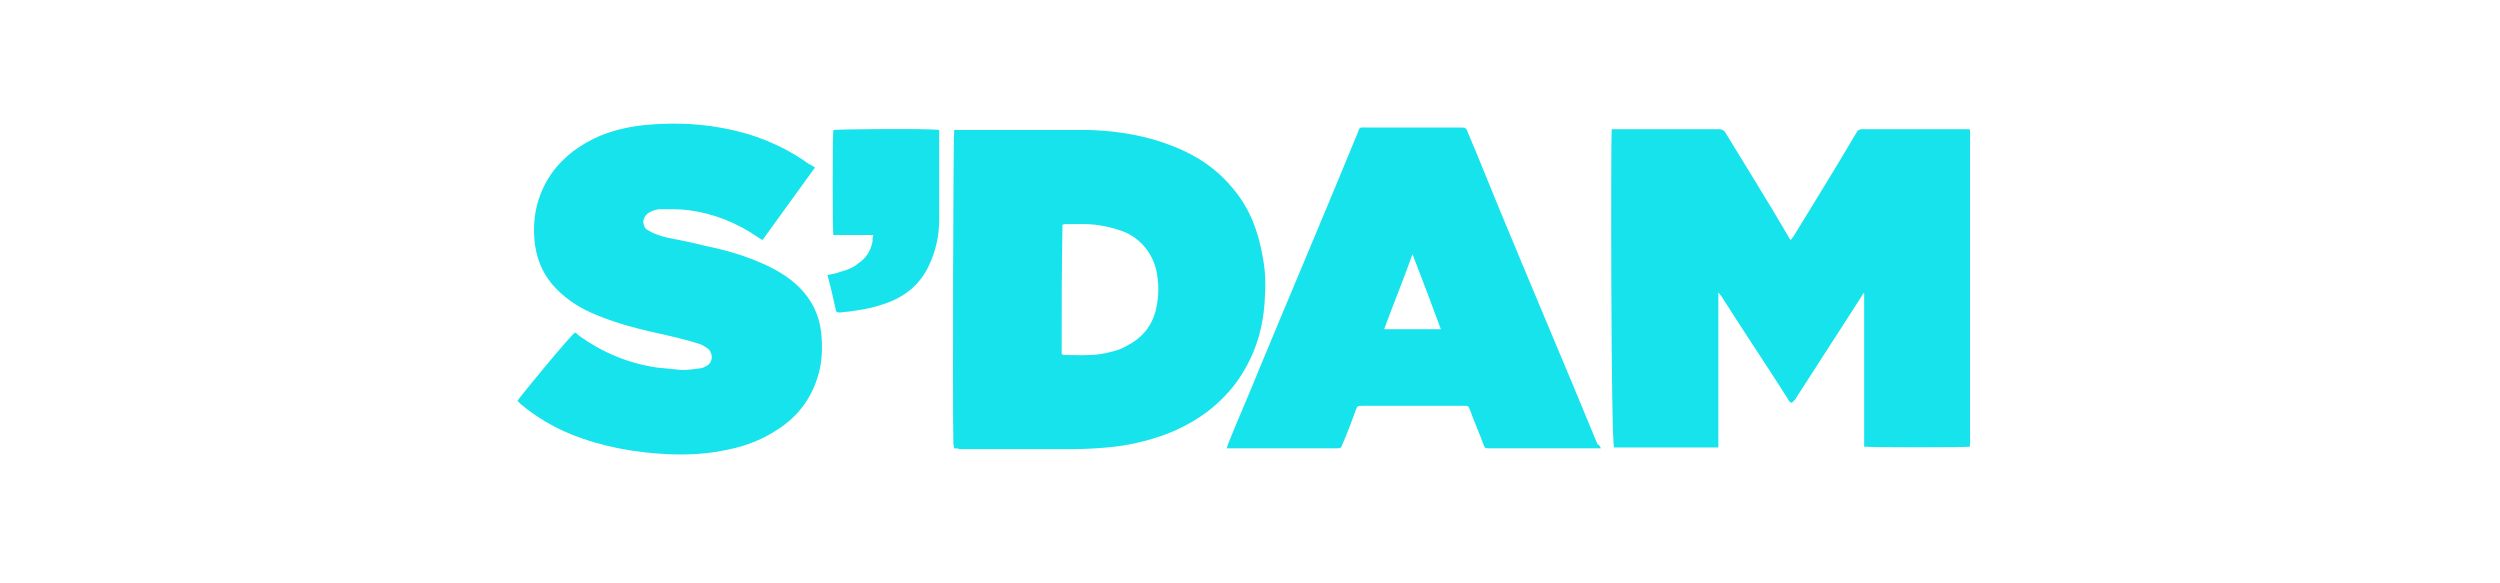 <?xml version="1.0" encoding="utf-8"?>
<!-- Generator: Adobe Illustrator 19.2.1, SVG Export Plug-In . SVG Version: 6.00 Build 0)  -->
<!DOCTYPE svg PUBLIC "-//W3C//DTD SVG 1.1//EN" "http://www.w3.org/Graphics/SVG/1.1/DTD/svg11.dtd">
<svg version="1.1" id="Layer_1" xmlns="http://www.w3.org/2000/svg" xmlns:xlink="http://www.w3.org/1999/xlink" x="0px" y="0px"
	 viewBox="0 0 300 70" style="enable-background:new 0 0 300 70;" xml:space="preserve">
<style type="text/css">
	.st0{fill:#17E3EC;}
</style>
<path class="st0" d="M193.4,15.5c0.2,0,0.4,0,0.6,0c4.1,0,8.1,0,12.2,0c0.4,0,0.7,0.1,0.9,0.5c2.5,4.1,5,8.1,7.4,12.2
	c0.1,0.2,0.2,0.4,0.4,0.6c0.1-0.2,0.2-0.3,0.3-0.4c2.5-4.1,5-8.1,7.4-12.2c0.1-0.1,0.1-0.2,0.2-0.3c0.1-0.3,0.4-0.4,0.7-0.4
	c2.1,0,4.3,0,6.4,0c1.9,0,3.8,0,5.8,0c0.2,0,0.4,0,0.6,0c0.1,0.1,0.1,0.1,0.1,0.1l0,0c0,0.1,0,0.2,0,0.4c0,12.5,0,25,0,37.5v0.1
	c-0.4,0.1-12.1,0.1-12.7,0c0-0.2,0-0.5,0-0.8c0-5.7,0-11.3,0-17c0-0.2,0-0.4,0-0.6h-0.1c-0.1,0.2-0.2,0.3-0.3,0.5
	c-2.6,4-5.2,8.1-7.8,12.1c-0.5,0.7-0.6,0.7-1,0c-2.6-4.1-5.3-8.1-7.9-12.2c-0.1-0.1-0.2-0.3-0.4-0.5c0,0.3,0,0.5,0,0.7
	c0,5.7,0,11.4,0,17.1c0,0.3,0,0.5,0,0.8c-4.2,0-8.4,0-12.5,0C193.3,53.4,193.3,16.3,193.4,15.5z"/>
<path class="st0" d="M114.5,53.8c0-0.2-0.1-0.4-0.1-0.6c-0.1-6.3,0-37.1,0.1-37.6c0.1,0,0.3,0,0.4,0c5.3,0,10.5,0,15.8,0
	c3.5,0.1,7,0.7,10.2,2c2.8,1.1,5.3,2.8,7.2,5.2c1.9,2.3,2.9,5,3.4,7.9c0.3,1.5,0.4,3,0.3,4.6c-0.1,4-1.2,7.6-3.6,10.8
	c-2,2.6-4.5,4.4-7.5,5.7c-2.2,0.9-4.5,1.5-6.9,1.8c-1.8,0.2-3.6,0.3-5.4,0.3c-4.4,0-8.8,0-13.3,0C115,53.8,114.8,53.8,114.5,53.8z
	 M127.4,42.5c0.1,0,0.2,0.1,0.3,0.1c1.4,0,2.8,0.1,4.3-0.1c1.1-0.2,2.2-0.4,3.2-1c1.8-0.9,3-2.3,3.5-4.3c0.4-1.7,0.4-3.3,0-5
	c-0.5-1.8-1.6-3.2-3.2-4.1c-1-0.5-2.1-0.8-3.2-1c-1.5-0.3-3-0.2-4.5-0.2c-0.1,0-0.2,0-0.3,0.1C127.4,32.1,127.4,37.3,127.4,42.5z"/>
<path class="st0" d="M97.8,20.1c-2.1,2.9-4.2,5.8-6.3,8.7c-0.2-0.1-0.3-0.2-0.5-0.3c-2.6-1.8-5.4-2.9-8.5-3.3
	c-1-0.1-2.1-0.1-3.2-0.1c-0.4,0-0.8,0.1-1.2,0.3c-0.5,0.2-0.8,0.6-0.9,1.1c0,0.6,0.2,1,0.7,1.2c0.6,0.4,1.4,0.6,2.1,0.8
	c1.5,0.3,3.1,0.6,4.6,1c2.5,0.5,4.9,1.2,7.3,2.3c1.7,0.8,3.3,1.8,4.5,3.2c1.4,1.6,2.1,3.5,2.2,5.6c0.1,1.6,0,3.2-0.5,4.7
	c-0.9,2.9-2.7,5-5.2,6.5c-1.9,1.2-4,1.9-6.3,2.3c-2.1,0.4-4.3,0.5-6.5,0.4c-4-0.2-7.9-0.9-11.6-2.4c-2.2-0.9-4.2-2.1-6-3.6
	c-0.1-0.1-0.3-0.3-0.4-0.4c0.2-0.4,6.4-7.9,6.9-8.2c0.2,0.1,0.3,0.2,0.5,0.4c2.8,2,5.9,3.3,9.3,3.8c1,0.1,2,0.2,3,0.3
	c0.7,0,1.5-0.1,2.2-0.2c0.3,0,0.6-0.2,0.8-0.3c0.8-0.4,0.8-1.6,0.1-2.1c-0.4-0.3-0.8-0.5-1.2-0.6c-1.3-0.4-2.5-0.7-3.8-1
	c-2.8-0.6-5.7-1.3-8.3-2.4c-1.8-0.7-3.4-1.7-4.8-3.1c-1.5-1.5-2.3-3.3-2.6-5.3c-0.4-3.1,0.2-6,2-8.6c1.5-2.1,3.5-3.5,5.8-4.5
	c1.7-0.7,3.5-1.1,5.4-1.3c4.2-0.4,8.3-0.1,12.4,1.1c2.6,0.8,5.1,2,7.3,3.6C97.4,19.8,97.6,20,97.8,20.1z"/>
<path class="st0" d="M192.1,53.8c-0.2,0-0.4,0-0.6,0c-4.3,0-8.5,0-12.8,0c-0.5,0-0.5,0-0.7-0.5c-0.5-1.4-1.1-2.7-1.6-4.1
	c-0.2-0.5-0.2-0.5-0.8-0.5c-4,0-8.1,0-12.1,0c-0.6,0-0.6,0-0.8,0.5c-0.5,1.4-1,2.7-1.6,4.1c-0.2,0.5-0.2,0.5-0.8,0.5
	c-4.2,0-8.4,0-12.5,0c-0.2,0-0.3,0-0.6,0c0.1-0.2,0.1-0.4,0.2-0.6c1.2-3,2.5-5.9,3.7-8.9c3.9-9.4,7.9-18.8,11.8-28.3
	c0.3-0.8,0.2-0.7,1.1-0.7c3.7,0,7.4,0,11.1,0c0.1,0,0.2,0,0.3,0c0.4,0,0.6,0.1,0.7,0.5c1.2,2.8,2.3,5.6,3.5,8.5
	c4,9.7,8.1,19.3,12.1,29C191.9,53.4,192,53.5,192.1,53.8z M172.9,39.5c-1.1-3-2.2-5.9-3.4-9c-1.1,3.1-2.3,6-3.4,9
	C168.4,39.5,170.6,39.5,172.9,39.5z"/>
<path class="st0" d="M99.3,33c0.6-0.1,1.1-0.2,1.6-0.4c0.8-0.2,1.5-0.5,2.1-1c0.9-0.6,1.5-1.5,1.7-2.6c0-0.3,0-0.5,0.1-0.8
	c-1.7,0-3.3,0-4.8,0c-0.1-0.5-0.1-12,0-12.6c0.4-0.1,11.8-0.2,12.7,0c0,0.1,0,0.3,0,0.4c0,3.5,0,6.9,0,10.4c0,1.9-0.4,3.7-1.2,5.4
	c-1.1,2.4-3,3.9-5.5,4.7c-1.4,0.5-2.8,0.7-4.2,0.9c-0.4,0-0.7,0.1-1.1,0.1c-0.2,0-0.4-0.1-0.4-0.3C100,35.8,99.7,34.5,99.3,33
	C99.2,33.2,99.3,33.1,99.3,33z"/>
</svg>
